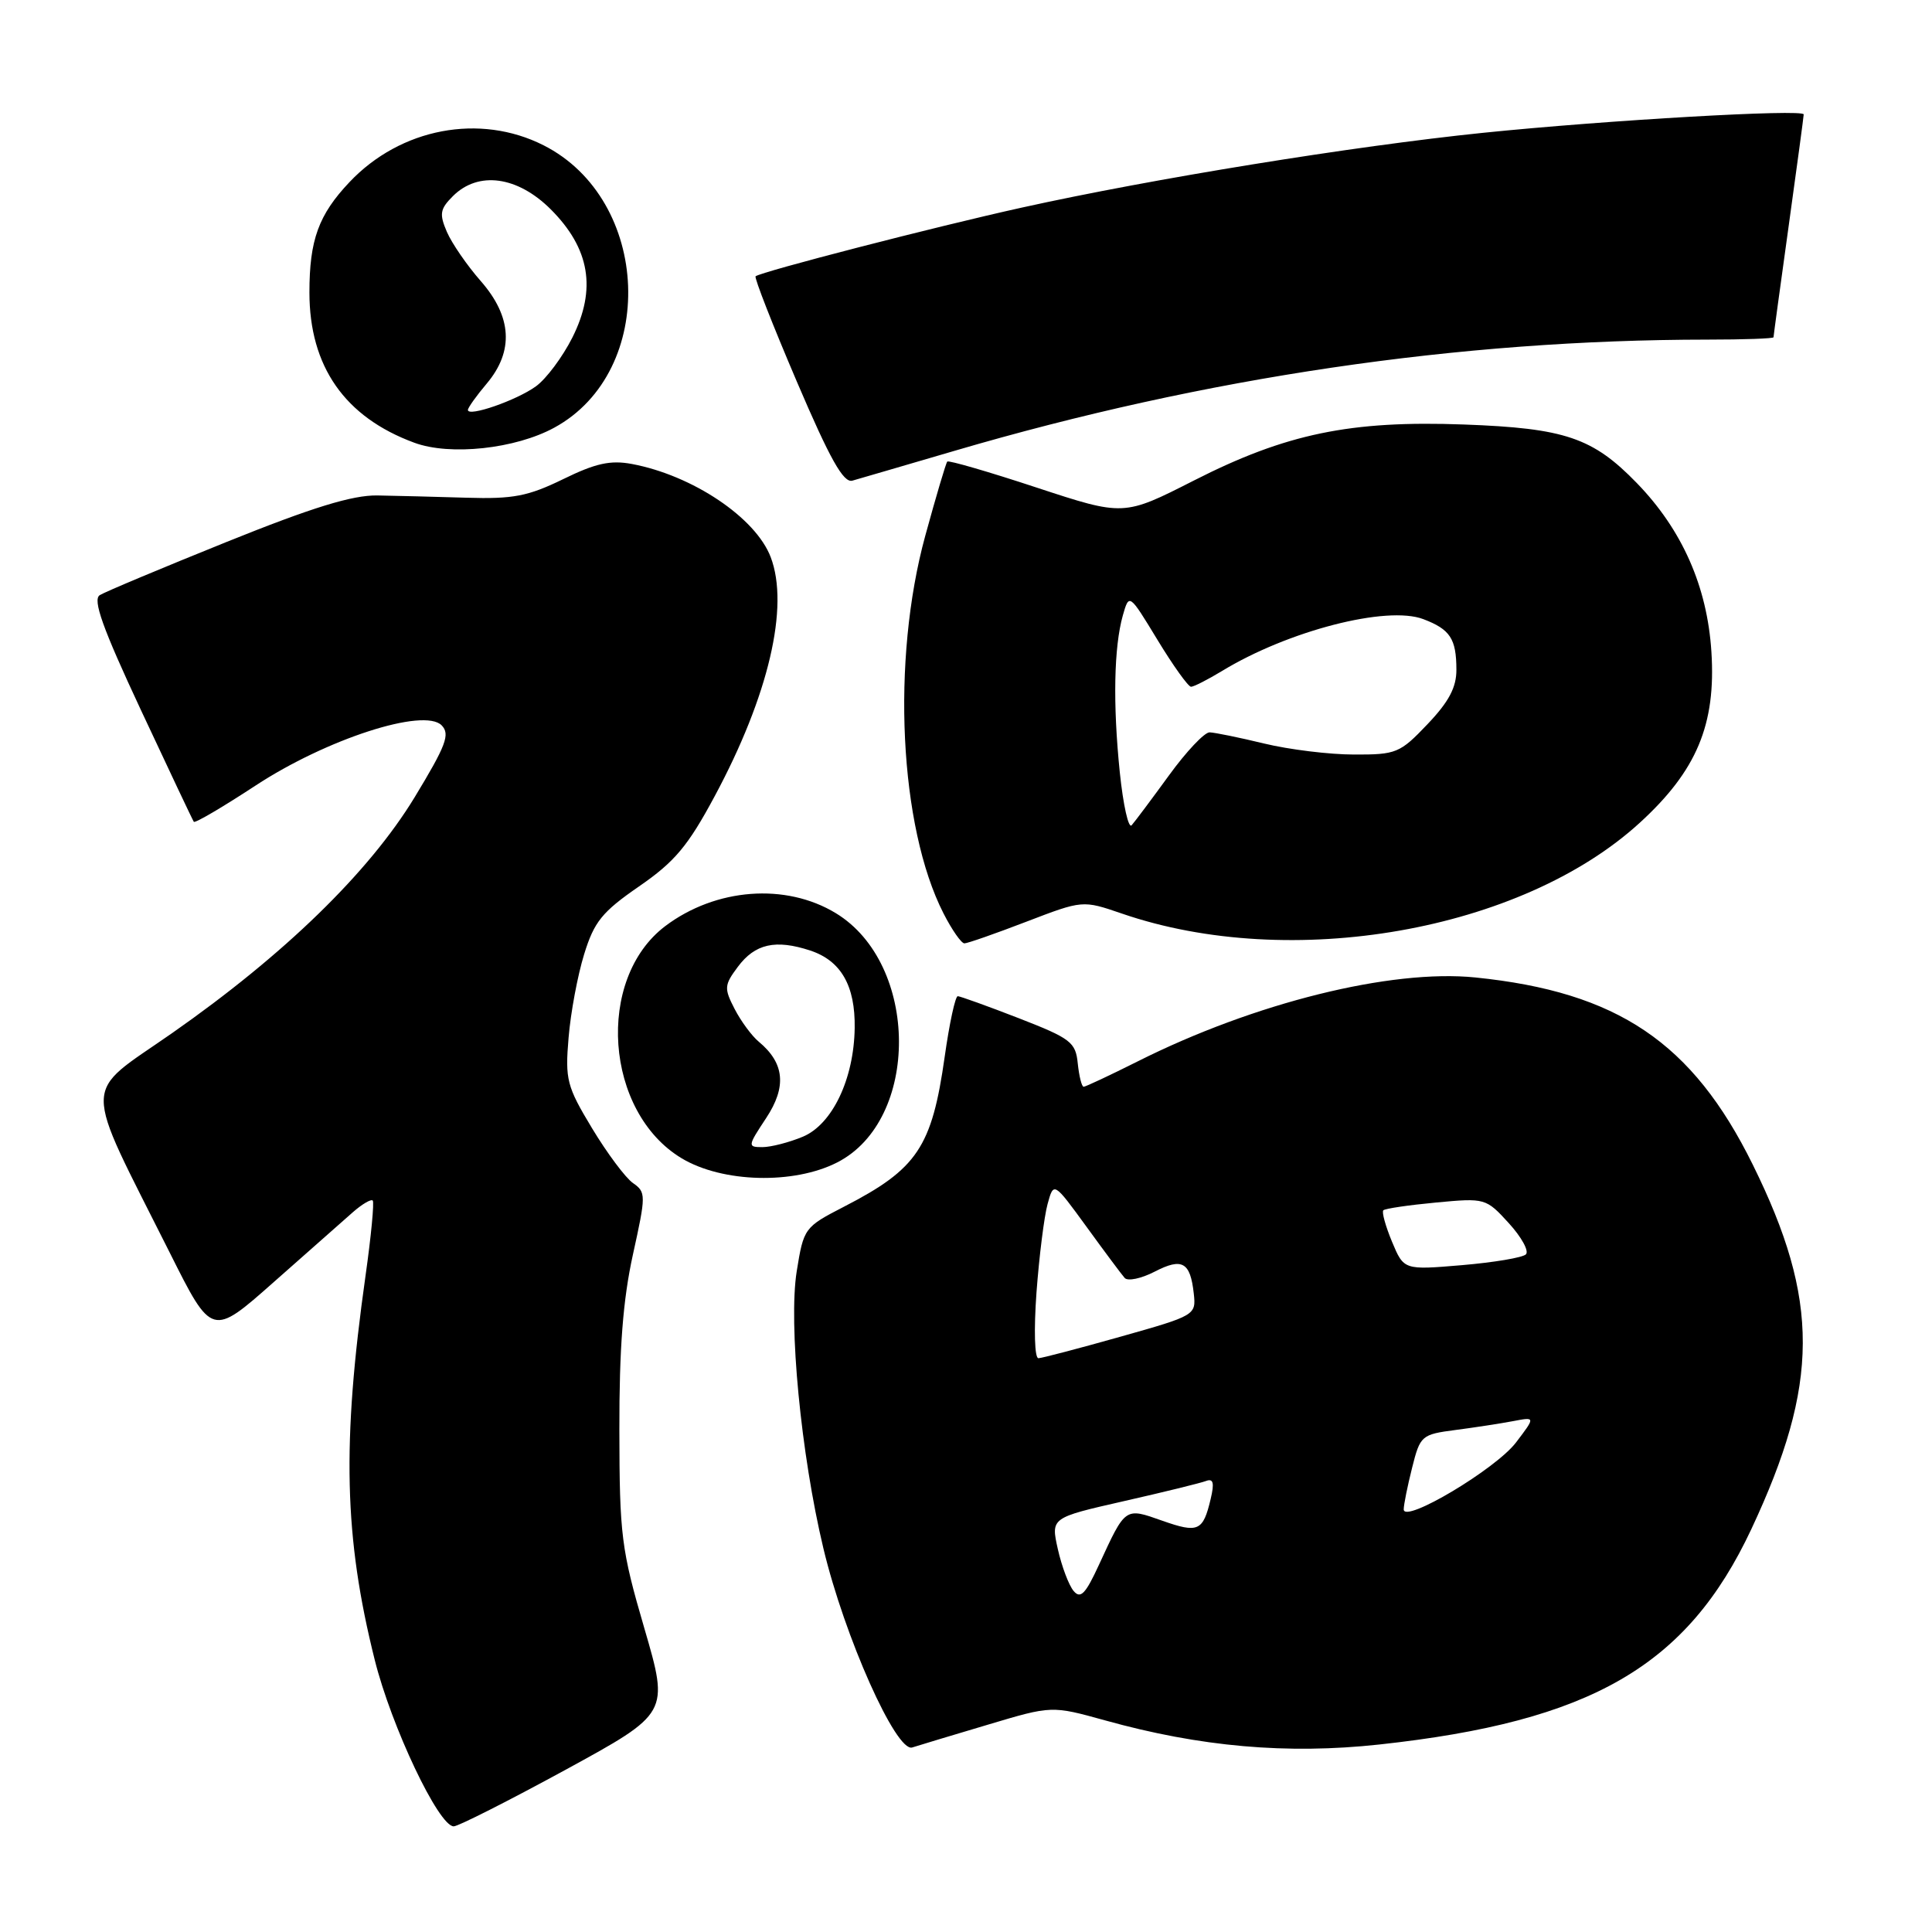 <?xml version="1.0" encoding="UTF-8" standalone="no"?>
<!DOCTYPE svg PUBLIC "-//W3C//DTD SVG 1.1//EN" "http://www.w3.org/Graphics/SVG/1.1/DTD/svg11.dtd" >
<svg xmlns="http://www.w3.org/2000/svg" xmlns:xlink="http://www.w3.org/1999/xlink" version="1.1" viewBox="0 0 256 256">
 <g >
 <path fill="currentColor"
d=" M 74.93 234.51 C 88.66 227.01 88.66 227.01 85.38 215.76 C 82.32 205.28 82.09 203.46 82.07 189.50 C 82.05 178.64 82.55 172.23 83.86 166.26 C 85.61 158.33 85.61 157.98 83.87 156.76 C 82.88 156.07 80.44 152.80 78.45 149.50 C 75.10 143.95 74.87 143.05 75.34 137.50 C 75.61 134.20 76.54 129.23 77.40 126.45 C 78.73 122.13 79.78 120.83 84.68 117.45 C 89.41 114.19 91.16 112.10 94.70 105.50 C 101.85 92.19 104.62 80.37 102.12 73.82 C 100.13 68.59 91.77 62.99 83.73 61.48 C 80.90 60.95 78.92 61.38 74.62 63.49 C 69.96 65.76 68.00 66.14 61.81 65.95 C 57.79 65.83 52.48 65.69 50.00 65.65 C 46.69 65.60 41.41 67.22 30.00 71.82 C 21.47 75.26 13.92 78.42 13.22 78.86 C 12.25 79.46 13.58 83.19 18.67 94.08 C 22.38 102.01 25.53 108.68 25.68 108.89 C 25.83 109.11 29.50 106.95 33.85 104.10 C 43.26 97.92 56.18 93.74 58.52 96.11 C 59.67 97.29 59.12 98.75 54.93 105.66 C 48.88 115.60 37.67 126.50 22.81 136.89 C 10.76 145.30 10.79 142.65 22.50 166.00 C 28.08 177.14 28.08 177.14 36.29 169.87 C 40.81 165.87 45.51 161.72 46.75 160.63 C 47.98 159.55 49.17 158.85 49.39 159.08 C 49.60 159.31 49.18 163.78 48.44 169.00 C 45.29 191.30 45.59 203.69 49.65 219.93 C 51.86 228.78 58.13 242.00 60.12 242.00 C 60.71 242.00 67.37 238.63 74.93 234.51 Z  M 130.93 228.52 C 139.36 226.00 139.36 226.00 146.43 227.96 C 159.03 231.47 170.55 232.48 182.73 231.16 C 210.86 228.11 223.55 220.77 232.06 202.62 C 241.10 183.33 241.14 172.32 232.25 154.32 C 224.26 138.13 214.34 131.44 195.50 129.52 C 184.33 128.38 166.20 132.88 150.77 140.63 C 147.08 142.48 143.84 144.00 143.59 144.00 C 143.33 144.00 142.99 142.61 142.81 140.92 C 142.53 138.09 141.89 137.60 135.00 134.92 C 130.88 133.32 127.23 132.01 126.91 132.00 C 126.58 132.00 125.80 135.60 125.18 140.00 C 123.48 152.02 121.55 154.89 111.84 159.89 C 106.58 162.60 106.49 162.73 105.57 168.45 C 104.46 175.37 106.13 192.73 109.10 205.15 C 111.89 216.85 118.74 232.21 120.87 231.55 C 121.77 231.26 126.29 229.90 130.93 228.52 Z  M 110.93 154.03 C 121.93 148.42 121.82 127.73 110.75 121.00 C 104.11 116.96 94.83 117.67 88.14 122.72 C 78.88 129.74 80.13 147.37 90.34 153.49 C 95.74 156.72 105.17 156.97 110.93 154.03 Z  M 136.00 122.13 C 143.46 119.27 143.46 119.27 148.65 121.05 C 171.02 128.75 201.56 123.39 217.28 109.02 C 224.82 102.13 227.39 96.00 226.77 86.37 C 226.22 77.72 222.89 70.19 216.89 64.01 C 211.05 57.99 207.37 56.74 194.00 56.25 C 178.94 55.69 170.40 57.46 158.20 63.67 C 148.90 68.40 148.90 68.40 137.37 64.61 C 131.04 62.52 125.70 60.97 125.52 61.16 C 125.34 61.35 124.03 65.78 122.60 71.00 C 118.09 87.49 119.16 109.55 125.02 121.03 C 126.13 123.21 127.38 125.00 127.79 125.00 C 128.20 125.00 131.89 123.71 136.00 122.13 Z  M 126.50 59.73 C 159.72 49.98 193.31 45.02 226.25 45.00 C 231.06 45.00 235.00 44.86 235.00 44.69 C 235.00 44.52 235.90 37.91 237.00 30.00 C 238.10 22.09 239.00 15.41 239.00 15.16 C 239.00 14.42 212.88 15.92 196.50 17.60 C 179.27 19.37 152.75 23.67 135.43 27.50 C 123.93 30.04 100.90 35.99 100.12 36.61 C 99.92 36.78 102.37 43.04 105.57 50.53 C 109.97 60.83 111.76 64.02 112.94 63.69 C 113.80 63.45 119.90 61.66 126.50 59.73 Z  M 73.46 56.66 C 87.16 49.18 86.28 26.46 72.02 19.25 C 63.58 14.98 53.08 16.97 46.31 24.13 C 42.21 28.46 41.00 31.80 41.00 38.75 C 41.00 48.55 45.68 55.27 54.89 58.66 C 59.63 60.42 68.31 59.48 73.46 56.66 Z  M 142.25 210.80 C 141.62 210.04 140.68 207.55 140.17 205.27 C 139.24 201.11 139.24 201.11 148.87 198.92 C 154.17 197.72 159.09 196.51 159.80 196.24 C 160.77 195.87 160.93 196.48 160.42 198.62 C 159.41 202.90 158.77 203.18 154.00 201.50 C 149.04 199.75 149.16 199.66 145.62 207.34 C 143.83 211.23 143.17 211.91 142.25 210.80 Z  M 186.00 200.00 C 186.00 199.39 186.50 196.91 187.11 194.49 C 188.18 190.22 188.35 190.07 192.86 189.48 C 195.41 189.15 198.84 188.62 200.48 188.31 C 203.46 187.74 203.46 187.74 200.89 191.12 C 198.22 194.65 186.00 201.93 186.00 200.00 Z  M 137.34 171.25 C 137.70 166.44 138.36 161.17 138.81 159.54 C 139.62 156.58 139.62 156.58 143.96 162.54 C 146.34 165.82 148.62 168.88 149.03 169.34 C 149.44 169.79 151.22 169.42 153.00 168.50 C 156.64 166.62 157.72 167.22 158.18 171.39 C 158.50 174.26 158.39 174.32 148.50 177.11 C 143.00 178.66 138.10 179.95 137.60 179.97 C 137.09 179.99 136.98 176.25 137.34 171.25 Z  M 184.45 164.54 C 183.59 162.47 183.07 160.60 183.30 160.37 C 183.53 160.14 186.67 159.68 190.29 159.34 C 196.78 158.73 196.90 158.76 199.92 162.07 C 201.60 163.91 202.63 165.77 202.19 166.21 C 201.76 166.64 197.95 167.28 193.71 167.64 C 186.02 168.29 186.02 168.29 184.45 164.54 Z  M 101.52 148.15 C 104.26 144.00 103.96 140.87 100.54 138.03 C 99.62 137.27 98.18 135.32 97.34 133.69 C 95.93 130.96 95.96 130.53 97.76 128.12 C 100.04 125.05 102.76 124.44 107.36 125.95 C 111.44 127.30 113.34 130.61 113.25 136.23 C 113.15 142.98 110.28 148.99 106.38 150.62 C 104.56 151.38 102.14 152.00 101.02 152.00 C 99.04 152.00 99.06 151.87 101.52 148.15 Z  M 148.38 102.35 C 147.45 93.26 147.60 85.75 148.78 81.55 C 149.62 78.61 149.62 78.61 153.38 84.80 C 155.45 88.21 157.45 91.00 157.82 91.00 C 158.20 90.99 160.02 90.06 161.89 88.93 C 170.66 83.58 183.76 80.20 188.60 82.04 C 192.15 83.39 192.97 84.63 192.98 88.71 C 193.00 91.07 191.99 92.98 189.15 95.96 C 185.50 99.80 185.01 100.00 179.40 99.98 C 176.16 99.98 170.80 99.32 167.50 98.52 C 164.20 97.72 160.95 97.06 160.28 97.04 C 159.61 97.02 157.18 99.59 154.89 102.75 C 152.59 105.91 150.37 108.88 149.95 109.35 C 149.53 109.83 148.83 106.68 148.38 102.35 Z  M 62.00 54.32 C 62.00 54.03 63.12 52.45 64.50 50.82 C 68.11 46.53 67.84 41.97 63.71 37.25 C 61.90 35.19 59.88 32.26 59.22 30.74 C 58.19 28.35 58.30 27.70 60.01 25.99 C 63.37 22.63 68.57 23.33 72.99 27.75 C 78.16 32.93 79.07 38.30 75.84 44.73 C 74.55 47.29 72.38 50.21 71.00 51.20 C 68.44 53.05 62.00 55.29 62.00 54.32 Z "/>
</g>
</svg>